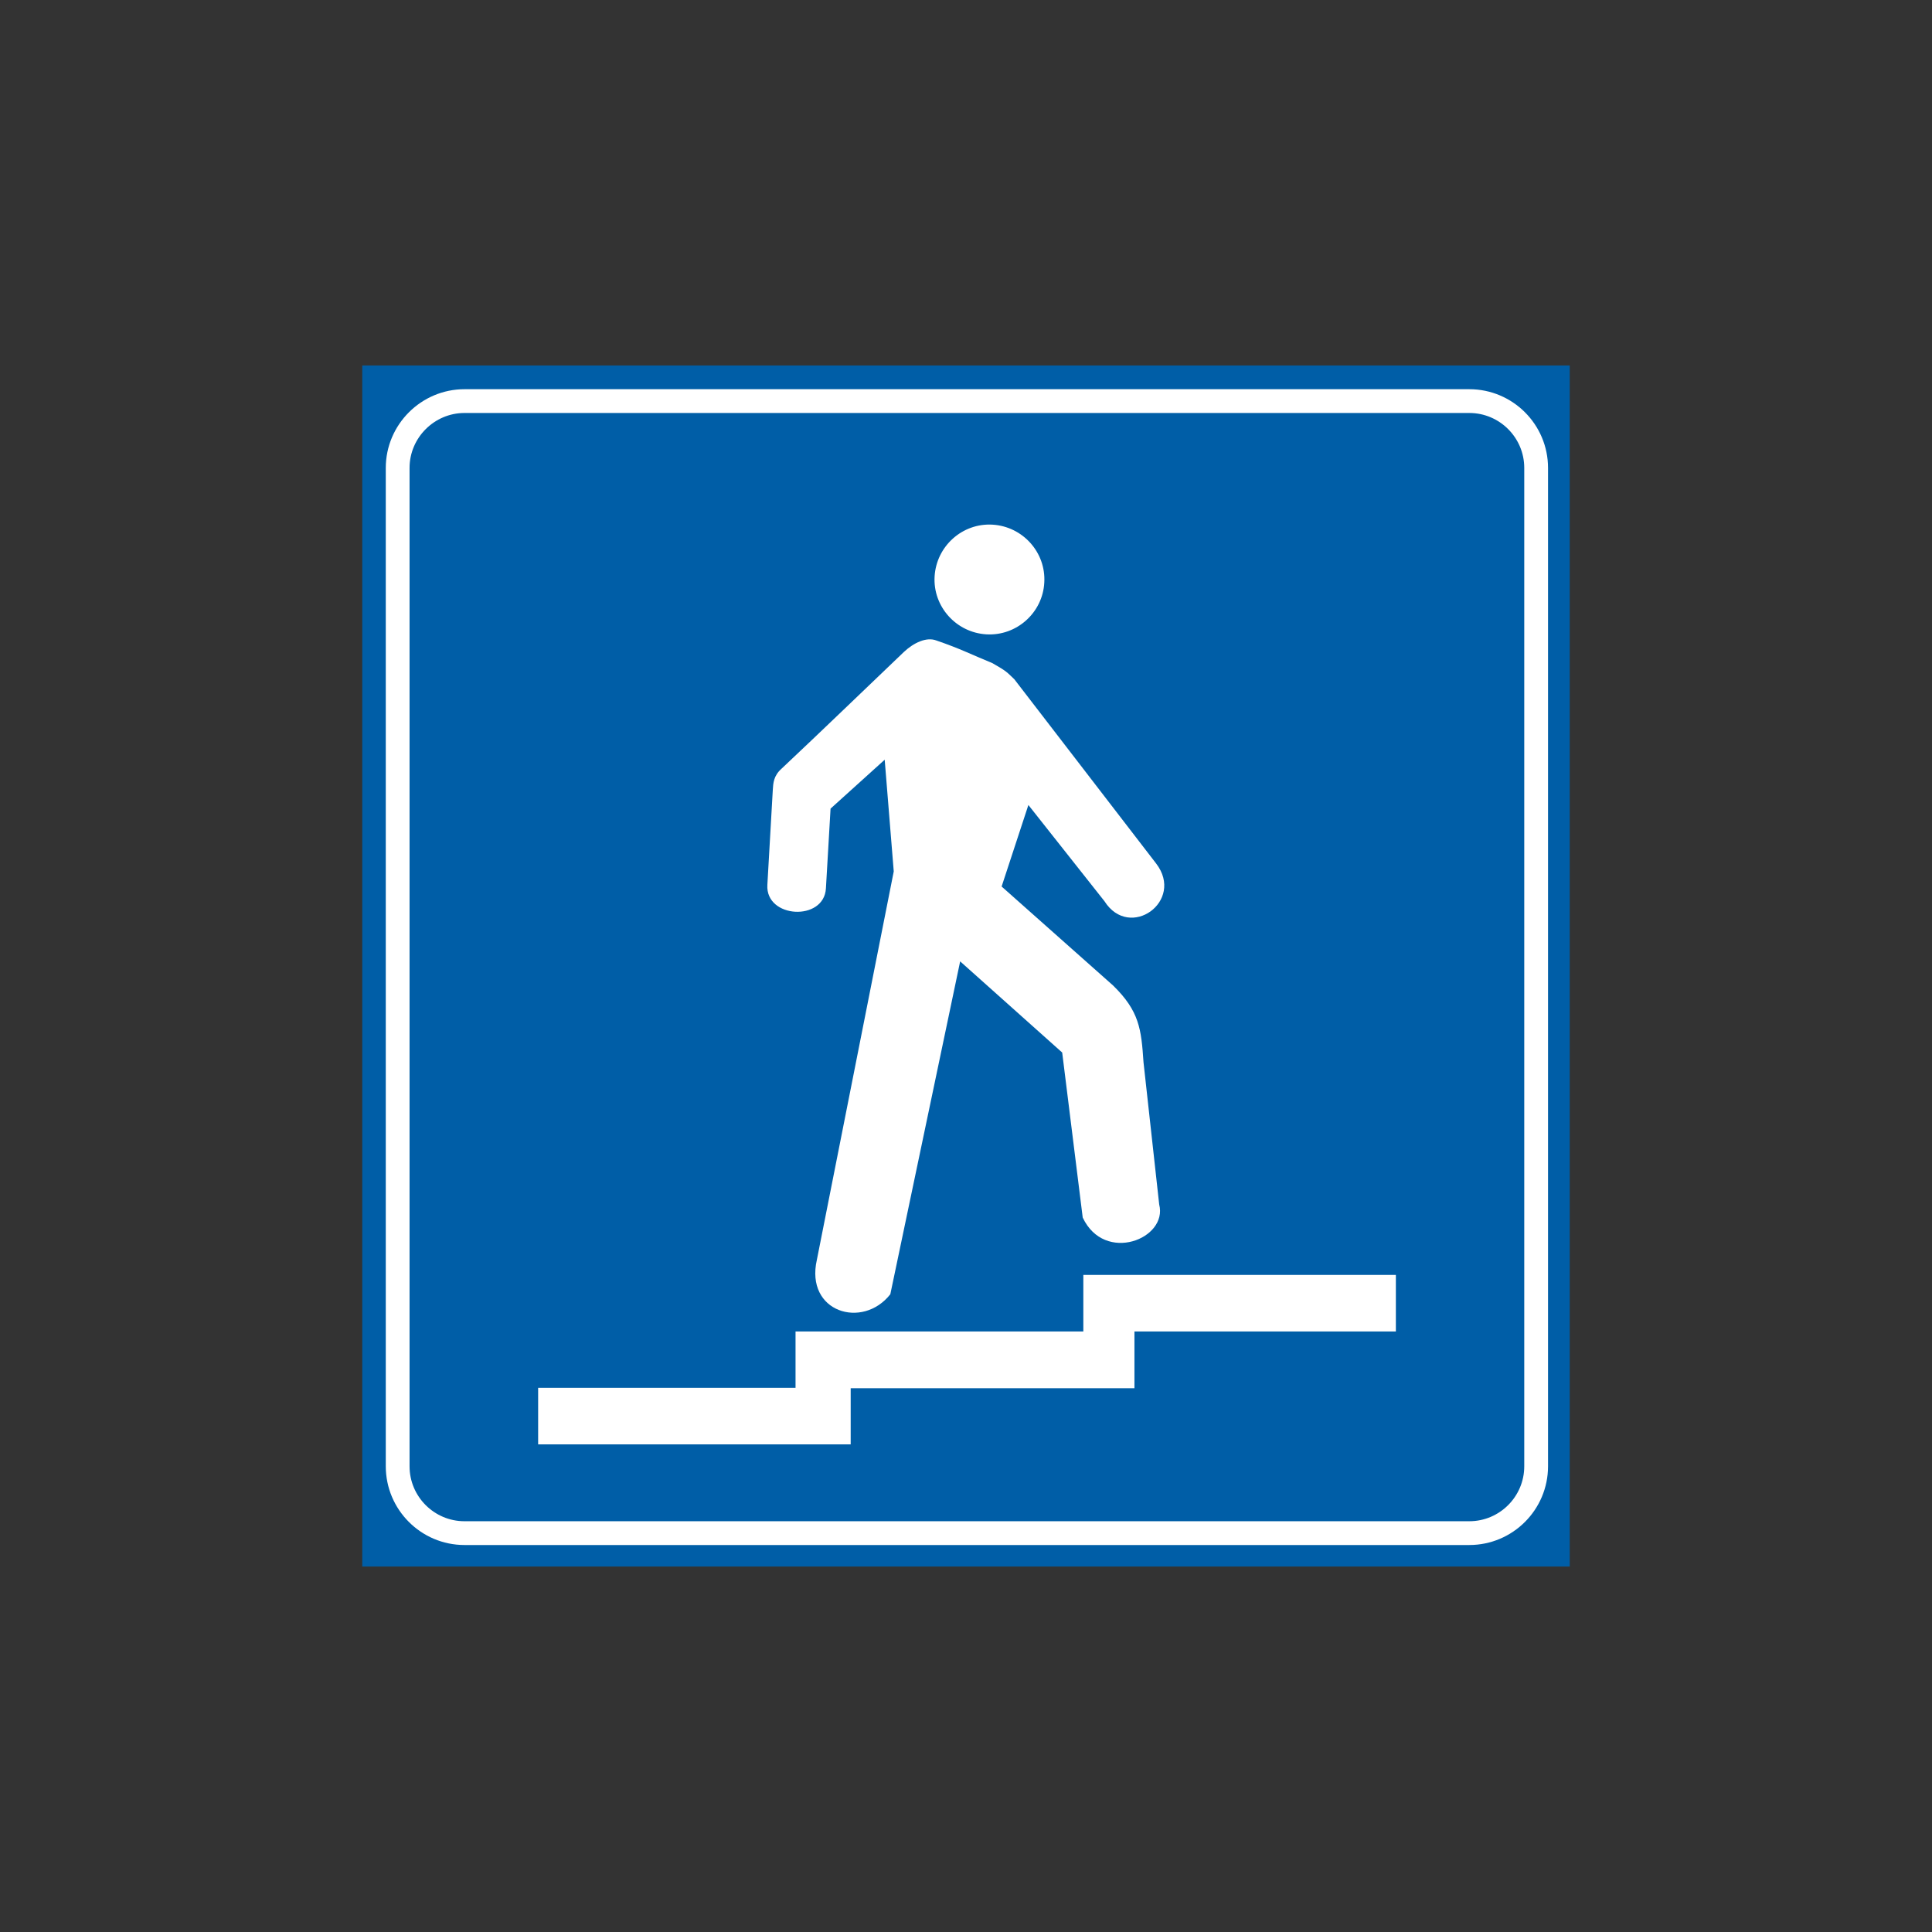 <?xml version="1.0" encoding="utf-8"?>
<!-- Generator: Adobe Illustrator 19.2.0, SVG Export Plug-In . SVG Version: 6.00 Build 0)  -->
<svg version="1.1" id="Livello_1" xmlns="http://www.w3.org/2000/svg" xmlns:xlink="http://www.w3.org/1999/xlink" x="0px" y="0px"
	 viewBox="0 0 960 960" style="enable-background:new 0 0 960 960;" xml:space="preserve">
<rect x="0" y="0" width="960" height="960" fill="#333333" stroke="none"/>
<style type="text/css">
	.st0{fill-rule:evenodd;clip-rule:evenodd;fill:#005EA7;}
	.st1{fill:none;stroke:#FFFFFF;stroke-width:11.816;stroke-miterlimit:2.613;}
	.st2{fill-rule:evenodd;clip-rule:evenodd;fill:#FFFFFF;}
</style>
<g>
	<g>
		<polygon class="st0" points="180,181.6 780,181.6 780,778.4 180,778.4 180,181.6 		"/>
		<path class="st1" d="M230.8,199.3h499.3c18.3,0,33.2,14.9,33.2,33.2v496.1c0,18.3-14.9,33.2-33.2,33.2H230.8
			c-18.3,0-33.2-14.9-33.2-33.2V232.5C197.6,214.2,212.6,199.3,230.8,199.3L230.8,199.3z"/>
		<path class="st2" d="M576,598.5l-7.8-70.7c-1.1-16.5-2.1-25.4-15.1-38.1l-55.4-49.2L511,400l37.8,47.8c12.5,19.7,40,0,25.7-18.7
			c-23.5-30.5-47-61.1-70.5-91.6c-3.8-3.6-3.7-3.9-10.9-8c-10.5-4.3-16-7.2-27.7-11.2c-5-2-11.4,1.1-16.2,5.6
			c-21.6,20.6-39,37.5-60.9,58.1c-3.9,3.5-4.1,7.1-4.3,10.5c-1.1,18.7-1.6,28.5-2.7,47.2c-1,16.7,28.2,18.3,29.1,1.7l2.3-39.6
			l26.9-24.3l4.5,55.5l-38.2,193c-5.9,26,22.7,34.7,36.5,17.1l34.7-165.4l50.7,45.3l10.2,82C548.9,628.1,580.4,615.5,576,598.5
			L576,598.5z"/>
		<path class="st2" d="M493.2,260.7c-15-0.9-27.9,10.7-28.8,25.7c-0.9,15,10.7,27.9,25.7,28.8c15,0.9,28-10.7,28.8-25.7
			C519.8,274.5,508.2,261.6,493.2,260.7L493.2,260.7z"/>
		<polygon class="st2" points="693.6,661.6 563.7,661.6 563.7,689.8 422.7,689.8 422.7,717.7 267.4,717.7 267.4,689.6 395.3,689.6 
			395.3,661.6 538.3,661.6 538.3,633.5 693.6,633.5 693.6,661.6 		"/>
	</g>
</g>
</svg>
